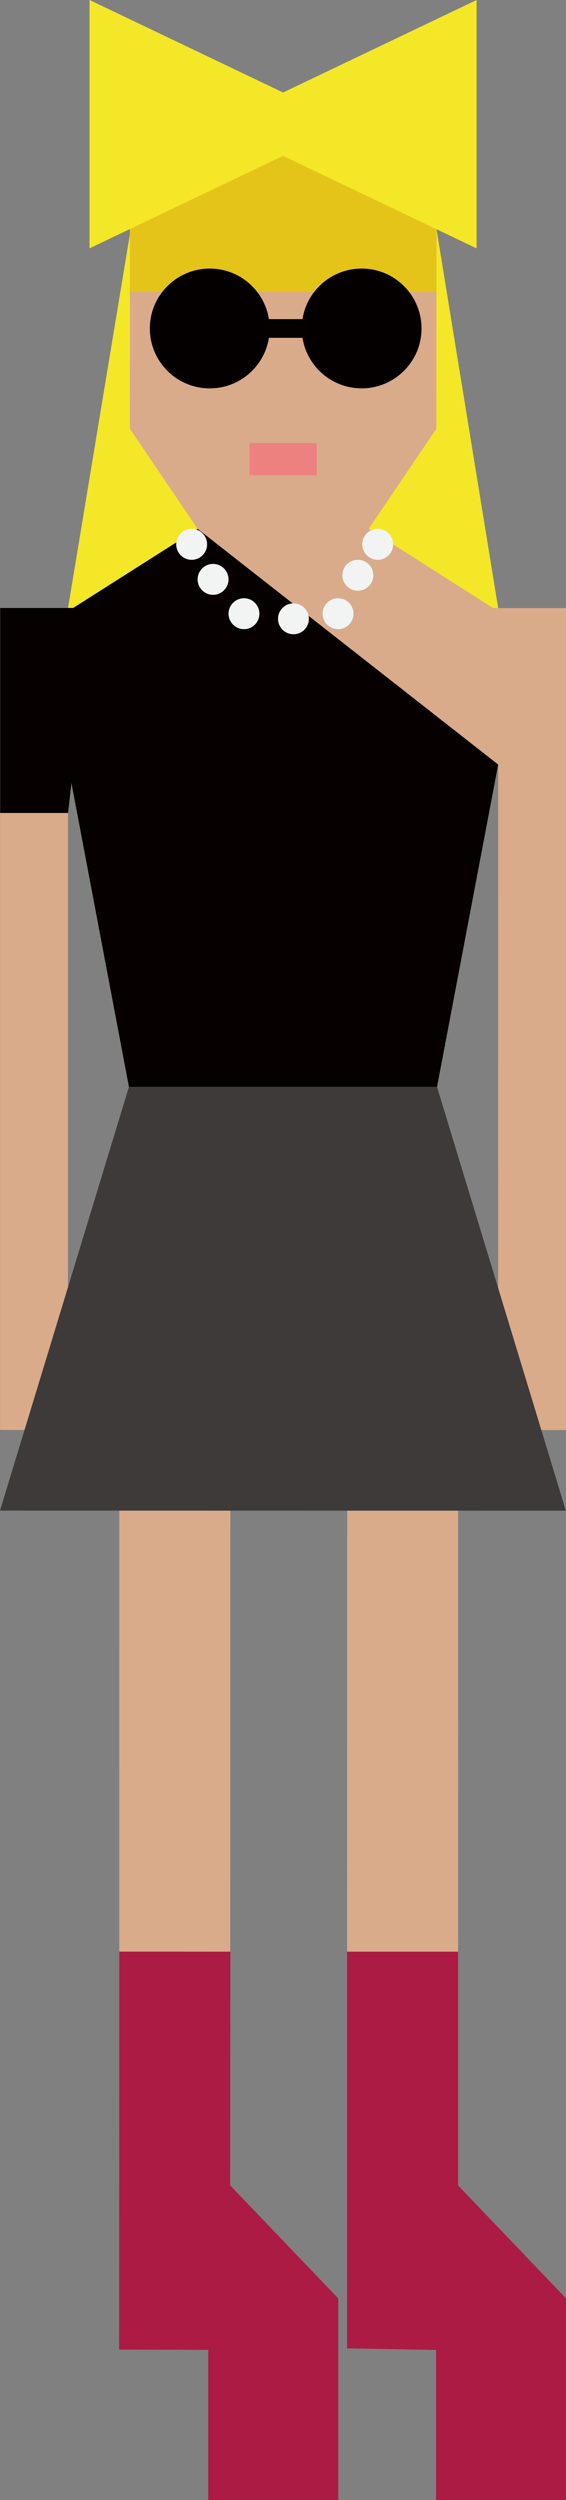<?xml version="1.0" encoding="utf-8"?>
<!-- Generator: Adobe Illustrator 16.0.0, SVG Export Plug-In . SVG Version: 6.00 Build 0)  -->
<!DOCTYPE svg PUBLIC "-//W3C//DTD SVG 1.1//EN" "http://www.w3.org/Graphics/SVG/1.1/DTD/svg11.dtd">
<svg version="1.1" xmlns="http://www.w3.org/2000/svg" xmlns:xlink="http://www.w3.org/1999/xlink" x="0px" y="0px"
	 width="30.291px" height="133.755px" viewBox="0 0 30.291 133.755" enable-background="new 0 0 30.291 133.755"
	 xml:space="preserve">
<rect x="0" y="0" width="30.291" height="133.755" fill="#808080" stroke="none"/>
<g id="圖層_2" display="none">
	<rect x="-1955.221" y="-1870.156" display="inline" fill="#0071BC" width="3593" height="2405"/>
</g>
<g id="圖層_1">
	<g>
		<polygon fill="#F3E727" points="23.357,12.235 7.002,12.231 3.641,32.53 26.662,32.533 		"/>
		<polygon fill="#D9AB8A" points="6.389,73.251 6.385,95.086 6.383,116.921 12.32,116.924 12.324,95.089 12.328,73.251 		"/>
		<polygon fill="#D9AB8A" points="18.582,73.253 18.576,95.09 18.574,116.925 24.516,116.926 24.52,95.091 24.521,73.254 		"/>
		<polygon fill="#AC1B43" points="12.32,116.924 12.328,104.416 6.383,104.413 6.375,125.705 11.146,125.721 11.146,133.754 
			18.102,133.755 18.102,122.968 		"/>
		<polygon fill="#AC1B43" points="24.516,116.925 24.518,104.416 18.574,104.416 18.574,125.64 23.338,125.725 23.338,133.756 
			30.295,133.759 30.299,122.972 		"/>
		<rect x="0.004" y="32.53" fill="#D9AB8A" width="3.633" height="43.974"/>
		<polygon fill="#D9AB8A" points="26.656,76.509 30.291,76.509 30.299,32.533 25.662,32.533 25.688,36.293 26.662,40.906 		"/>
		<polygon fill="#D9AB8A" points="26.664,32.707 19.738,28.296 19.727,28.296 23.354,22.939 23.357,12.111 19.729,6.757 
			10.58,6.755 6.951,12.108 6.949,22.936 10.576,28.293 10.586,28.293 3.637,32.704 3.66,41.078 6.9,58.152 3.77,69.809 
			11.891,76.505 18.391,76.508 26.516,69.812 23.389,58.154 26.662,40.906 26.662,35.552 		"/>
		<rect x="13.354" y="23.705" fill="#EC8180" width="3.596" height="1.721"/>
		<polygon fill="#E5C41A" points="23.357,15.62 6.951,15.62 6.951,12.108 10.58,6.755 19.729,6.757 23.357,12.111 		"/>
		<polygon fill="#060001" points="10.576,28.293 3.637,32.704 3.633,40.899 6.9,58.152 23.389,58.154 26.662,40.906 		"/>
		<polygon fill="#3D3A39" points="30.283,80.824 0,80.819 6.9,58.152 23.389,58.154 		"/>
		<circle fill="#040000" cx="11.225" cy="17.574" r="3.205"/>
		<path fill="#040000" d="M22.559,17.574c0,1.767-1.436,3.203-3.201,3.203c-1.775,0-3.207-1.437-3.207-3.203
			c0-1.771,1.432-3.206,3.207-3.206C21.123,14.368,22.559,15.803,22.559,17.574z"/>
		<line fill="none" stroke="#060001" stroke-miterlimit="10" x1="14.092" y1="17.574" x2="16.486" y2="17.574"/>
		<polygon fill="#F3E727" points="18.551,3.324 15.148,4.949 11.748,3.323 4.791,-0.001 4.791,6.644 4.791,13.287 11.748,9.964 
			15.146,8.34 18.551,9.965 25.506,13.289 25.506,6.644 25.506,0 		"/>
		<polygon fill="#060001" points="3.641,43.495 0.008,43.495 0.008,32.528 4.895,32.528 		"/>
		<path fill="#F2F3F3" d="M11.084,29.123c0,0.454-0.371,0.828-0.828,0.828l0,0c-0.457,0-0.826-0.374-0.826-0.828l0,0
			c0-0.459,0.369-0.83,0.826-0.83l0,0C10.713,28.293,11.084,28.664,11.084,29.123L11.084,29.123z"/>
		<path fill="#F2F3F3" d="M12.23,30.999c0,0.455-0.371,0.825-0.826,0.825l0,0c-0.459,0-0.828-0.37-0.828-0.825l0,0
			c0-0.458,0.369-0.829,0.828-0.829l0,0C11.859,30.17,12.23,30.541,12.23,30.999L12.23,30.999z"/>
		<path fill="#F2F3F3" d="M13.883,32.835c0,0.457-0.369,0.827-0.826,0.827l0,0c-0.455,0-0.826-0.37-0.826-0.827l0,0
			c0-0.457,0.371-0.828,0.826-0.828l0,0C13.514,32.007,13.883,32.378,13.883,32.835L13.883,32.835z"/>
		<path fill="#F2F3F3" d="M16.531,33.107c0,0.457-0.369,0.826-0.824,0.826l0,0c-0.457,0-0.828-0.369-0.828-0.826l0,0
			c0-0.456,0.371-0.826,0.828-0.826l0,0C16.162,32.281,16.531,32.651,16.531,33.107L16.531,33.107z"/>
		<path fill="#F2F3F3" d="M18.918,32.835c0,0.457-0.373,0.827-0.828,0.827l0,0c-0.455,0-0.826-0.37-0.826-0.827l0,0
			c0-0.457,0.371-0.828,0.826-0.828l0,0C18.545,32.007,18.918,32.378,18.918,32.835L18.918,32.835z"/>
		<path fill="#F2F3F3" d="M19.979,30.774c0,0.459-0.371,0.83-0.83,0.83l0,0c-0.455,0-0.824-0.371-0.824-0.83l0,0
			c0-0.456,0.369-0.823,0.824-0.823l0,0C19.607,29.951,19.979,30.318,19.979,30.774L19.979,30.774z"/>
		<path fill="#F2F3F3" d="M21.039,29.123c0,0.454-0.367,0.828-0.824,0.828l0,0c-0.459,0-0.828-0.374-0.828-0.828l0,0
			c0-0.459,0.369-0.83,0.828-0.83l0,0C20.672,28.293,21.039,28.664,21.039,29.123L21.039,29.123z"/>
	</g>
	<g>
	</g>
	<g>
	</g>
	<g>
	</g>
	<g>
	</g>
	<g>
	</g>
	<g>
	</g>
	<g>
	</g>
	<g>
	</g>
	<g>
	</g>
	<g>
	</g>
	<g>
	</g>
	<g>
	</g>
	<g>
	</g>
	<g>
	</g>
	<g>
	</g>
</g>
</svg>
